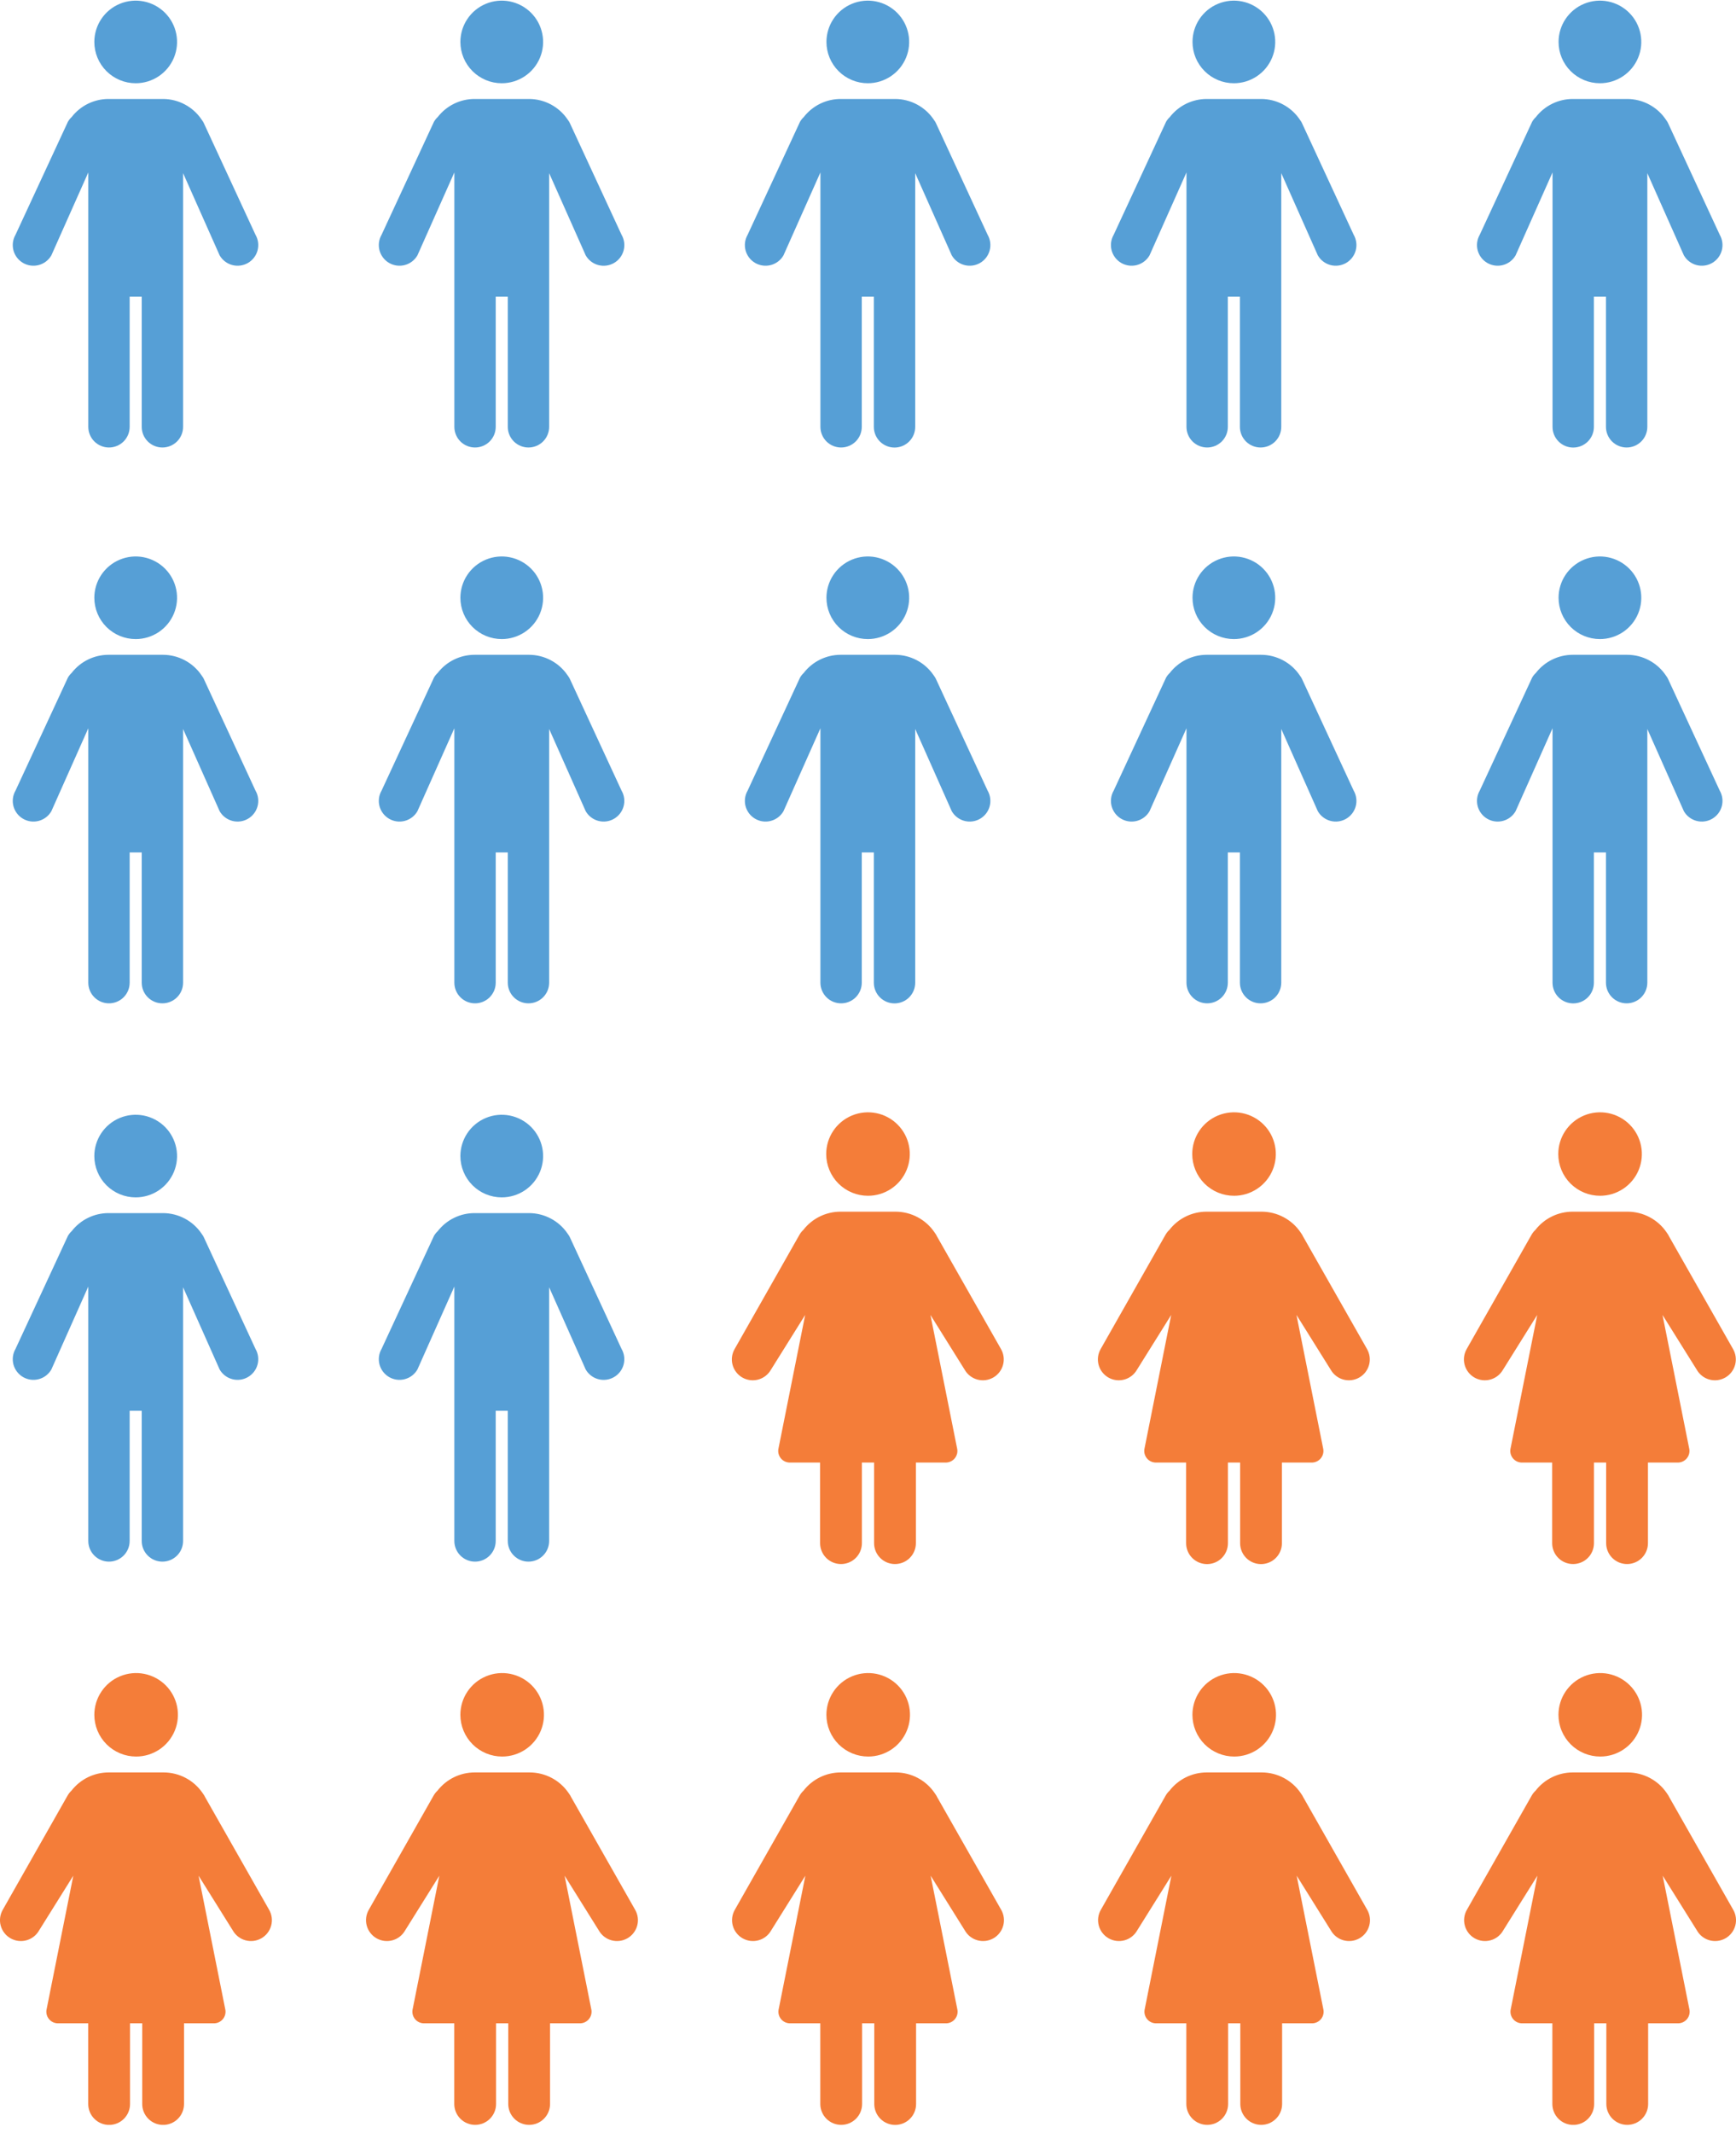 <svg width="197" height="242" viewBox="0 0 197 242" fill="none" xmlns="http://www.w3.org/2000/svg">
<g clip-path="url(#clip0_791_2366)">
<path d="M15.399 9.444C16.327 9.444 17.234 9.169 18.006 8.654C18.778 8.139 19.38 7.408 19.735 6.551C20.09 5.695 20.183 4.753 20.002 3.844C19.821 2.935 19.374 2.1 18.718 1.445C18.061 0.789 17.225 0.343 16.314 0.162C15.404 -0.019 14.46 0.074 13.602 0.429C12.745 0.783 12.012 1.384 11.496 2.154C10.98 2.925 10.705 3.831 10.705 4.758C10.705 6.001 11.199 7.193 12.08 8.071C12.96 8.95 14.154 9.444 15.399 9.444ZM28.992 26.633L23.136 13.985L23.125 13.964L23.048 13.814C22.996 13.725 22.937 13.64 22.873 13.558C22.389 12.842 21.737 12.256 20.973 11.85C20.209 11.443 19.357 11.23 18.492 11.229H12.305C11.499 11.23 10.704 11.416 9.981 11.771C9.258 12.126 8.626 12.642 8.133 13.278C7.965 13.435 7.821 13.615 7.706 13.814L1.762 26.633C1.608 26.9 1.508 27.194 1.467 27.499C1.427 27.804 1.448 28.114 1.527 28.412C1.607 28.709 1.745 28.988 1.933 29.232C2.12 29.476 2.355 29.681 2.622 29.835C2.889 29.988 3.183 30.088 3.489 30.128C3.795 30.168 4.105 30.148 4.403 30.068C4.701 29.988 4.98 29.85 5.225 29.663C5.469 29.475 5.674 29.241 5.828 28.975L10.02 19.562V48.428C10.02 49.049 10.267 49.645 10.707 50.085C11.148 50.524 11.745 50.771 12.367 50.771C12.989 50.771 13.586 50.524 14.027 50.085C14.467 49.645 14.714 49.049 14.714 48.428V33.655H16.083V48.428C16.083 49.049 16.33 49.645 16.77 50.085C17.21 50.524 17.807 50.771 18.43 50.771C19.052 50.771 19.649 50.524 20.09 50.085C20.53 49.645 20.777 49.049 20.777 48.428V19.645L24.926 28.974C25.08 29.241 25.285 29.475 25.53 29.663C25.774 29.85 26.053 29.988 26.351 30.068C26.649 30.148 26.959 30.168 27.265 30.128C27.571 30.088 27.866 29.988 28.133 29.835C28.4 29.681 28.634 29.476 28.822 29.232C29.009 28.988 29.147 28.709 29.227 28.412C29.307 28.114 29.327 27.804 29.287 27.499C29.247 27.194 29.147 26.9 28.992 26.633Z" fill="#569FD6"/>
<path d="M56.938 9.444C57.867 9.444 58.774 9.169 59.546 8.654C60.318 8.139 60.92 7.408 61.275 6.551C61.63 5.695 61.723 4.753 61.542 3.844C61.361 2.935 60.914 2.1 60.258 1.445C59.601 0.789 58.765 0.343 57.854 0.162C56.944 -0.019 56 0.074 55.142 0.429C54.285 0.783 53.552 1.384 53.036 2.154C52.52 2.925 52.245 3.831 52.245 4.758C52.245 6.001 52.739 7.193 53.62 8.071C54.5 8.95 55.694 9.444 56.938 9.444ZM70.532 26.633L64.676 13.985L64.665 13.964L64.588 13.814C64.536 13.725 64.477 13.64 64.413 13.558C63.929 12.842 63.277 12.256 62.513 11.85C61.749 11.443 60.897 11.23 60.032 11.229H53.845C53.039 11.23 52.244 11.416 51.521 11.771C50.798 12.126 50.166 12.642 49.673 13.278C49.505 13.435 49.361 13.615 49.246 13.814L43.302 26.633C43.148 26.9 43.048 27.194 43.007 27.499C42.967 27.804 42.987 28.114 43.067 28.412C43.147 28.709 43.285 28.988 43.473 29.232C43.66 29.476 43.895 29.681 44.162 29.835C44.429 29.988 44.724 30.088 45.029 30.128C45.335 30.168 45.645 30.148 45.943 30.068C46.241 29.988 46.52 29.85 46.765 29.663C47.009 29.475 47.214 29.241 47.368 28.975L51.56 19.562V48.428C51.56 49.049 51.807 49.645 52.247 50.085C52.688 50.524 53.285 50.771 53.907 50.771C54.529 50.771 55.126 50.524 55.566 50.085C56.007 49.645 56.254 49.049 56.254 48.428V33.655H57.623V48.428C57.623 49.049 57.87 49.645 58.31 50.085C58.751 50.524 59.347 50.771 59.97 50.771C60.592 50.771 61.189 50.524 61.63 50.085C62.07 49.645 62.317 49.049 62.317 48.428V19.645L66.466 28.974C66.62 29.242 66.825 29.476 67.069 29.665C67.314 29.853 67.593 29.991 67.891 30.071C68.189 30.151 68.5 30.172 68.806 30.132C69.112 30.092 69.407 29.992 69.675 29.839C69.942 29.685 70.177 29.479 70.365 29.235C70.552 28.99 70.69 28.711 70.77 28.414C70.849 28.116 70.87 27.805 70.829 27.5C70.788 27.194 70.687 26.9 70.532 26.633Z" fill="#569FD6"/>
<path d="M98.479 9.444C99.407 9.444 100.314 9.169 101.086 8.654C101.858 8.139 102.46 7.408 102.815 6.551C103.171 5.695 103.263 4.753 103.082 3.844C102.901 2.935 102.454 2.1 101.798 1.445C101.141 0.789 100.305 0.343 99.394 0.162C98.484 -0.019 97.54 0.074 96.682 0.429C95.825 0.783 95.092 1.384 94.576 2.154C94.06 2.925 93.785 3.831 93.785 4.758C93.785 5.373 93.906 5.983 94.142 6.551C94.378 7.12 94.724 7.636 95.16 8.071C95.595 8.506 96.113 8.852 96.682 9.087C97.252 9.323 97.862 9.444 98.479 9.444ZM112.072 26.633L106.216 13.985L106.205 13.964L106.128 13.814C106.076 13.725 106.017 13.64 105.954 13.558C105.469 12.842 104.817 12.256 104.053 11.85C103.289 11.443 102.437 11.23 101.572 11.229H95.385C94.579 11.23 93.784 11.416 93.061 11.771C92.338 12.126 91.706 12.642 91.213 13.278C91.045 13.435 90.901 13.615 90.786 13.814L84.842 26.633C84.688 26.9 84.588 27.194 84.547 27.499C84.507 27.804 84.528 28.114 84.607 28.412C84.687 28.709 84.825 28.988 85.013 29.232C85.201 29.476 85.435 29.681 85.702 29.835C85.969 29.988 86.264 30.088 86.569 30.128C86.875 30.168 87.186 30.148 87.483 30.068C87.781 29.988 88.06 29.85 88.305 29.663C88.549 29.475 88.754 29.241 88.908 28.975L93.1 19.562V48.428C93.1 48.736 93.161 49.04 93.279 49.325C93.397 49.609 93.57 49.867 93.787 50.085C94.005 50.302 94.264 50.475 94.549 50.592C94.834 50.71 95.139 50.771 95.447 50.771C95.755 50.771 96.06 50.71 96.345 50.592C96.63 50.475 96.889 50.302 97.107 50.085C97.325 49.867 97.497 49.609 97.615 49.325C97.733 49.04 97.794 48.736 97.794 48.428V33.654H99.163V48.428C99.162 48.736 99.222 49.042 99.34 49.327C99.457 49.611 99.63 49.87 99.848 50.088C100.066 50.306 100.325 50.48 100.61 50.598C100.896 50.716 101.201 50.777 101.51 50.777C101.819 50.777 102.124 50.716 102.41 50.598C102.695 50.48 102.954 50.306 103.172 50.088C103.39 49.87 103.562 49.611 103.68 49.327C103.798 49.042 103.858 48.736 103.857 48.428V19.645L108.006 28.974C108.16 29.241 108.365 29.475 108.61 29.663C108.854 29.85 109.133 29.988 109.431 30.068C109.729 30.148 110.039 30.168 110.345 30.128C110.651 30.088 110.946 29.988 111.213 29.835C111.48 29.681 111.714 29.476 111.902 29.232C112.089 28.988 112.227 28.709 112.307 28.412C112.387 28.114 112.407 27.804 112.367 27.499C112.327 27.194 112.227 26.9 112.072 26.633Z" fill="#569FD6"/>
<path d="M140.019 9.444C140.947 9.444 141.855 9.169 142.626 8.654C143.398 8.139 144 7.408 144.355 6.551C144.711 5.695 144.803 4.753 144.622 3.844C144.441 2.935 143.994 2.1 143.338 1.445C142.681 0.789 141.845 0.343 140.934 0.162C140.024 -0.019 139.08 0.074 138.222 0.429C137.365 0.783 136.632 1.384 136.116 2.154C135.6 2.925 135.325 3.831 135.325 4.758C135.325 6.001 135.819 7.193 136.7 8.071C137.58 8.95 138.774 9.444 140.019 9.444ZM153.613 26.633L147.756 13.985L147.745 13.964L147.668 13.814C147.616 13.725 147.557 13.64 147.494 13.558C147.009 12.842 146.357 12.256 145.593 11.85C144.829 11.443 143.977 11.23 143.112 11.229H136.925C136.119 11.23 135.325 11.416 134.601 11.771C133.878 12.126 133.246 12.642 132.753 13.278C132.585 13.435 132.441 13.615 132.326 13.814L126.382 26.633C126.228 26.9 126.128 27.194 126.087 27.499C126.047 27.804 126.068 28.114 126.147 28.412C126.227 28.709 126.365 28.988 126.553 29.232C126.741 29.476 126.975 29.681 127.242 29.835C127.509 29.988 127.804 30.088 128.109 30.128C128.415 30.168 128.726 30.148 129.023 30.068C129.321 29.988 129.6 29.85 129.845 29.663C130.089 29.475 130.294 29.241 130.448 28.975L134.64 19.562V48.428C134.64 49.049 134.887 49.645 135.327 50.085C135.768 50.524 136.365 50.771 136.987 50.771C137.609 50.771 138.206 50.524 138.647 50.085C139.087 49.645 139.334 49.049 139.334 48.428V33.655H140.703V48.428C140.703 48.736 140.764 49.04 140.882 49.325C141 49.609 141.172 49.867 141.39 50.085C141.608 50.302 141.867 50.475 142.152 50.593C142.437 50.71 142.742 50.771 143.05 50.771C143.358 50.771 143.663 50.71 143.948 50.593C144.233 50.475 144.492 50.302 144.71 50.085C144.928 49.867 145.1 49.609 145.218 49.325C145.336 49.04 145.397 48.736 145.397 48.428V19.645L149.546 28.974C149.7 29.241 149.905 29.475 150.15 29.663C150.394 29.85 150.673 29.988 150.971 30.068C151.269 30.148 151.579 30.168 151.885 30.128C152.191 30.088 152.486 29.988 152.753 29.835C153.02 29.681 153.254 29.476 153.442 29.232C153.629 28.988 153.767 28.709 153.847 28.412C153.927 28.114 153.947 27.804 153.907 27.499C153.867 27.194 153.767 26.9 153.613 26.633Z" fill="#569FD6"/>
<path d="M181.559 9.444C182.487 9.444 183.395 9.169 184.166 8.654C184.938 8.139 185.54 7.408 185.895 6.551C186.251 5.695 186.344 4.753 186.162 3.844C185.981 2.935 185.534 2.1 184.878 1.445C184.221 0.789 183.385 0.343 182.475 0.162C181.564 -0.019 180.62 0.074 179.763 0.429C178.905 0.783 178.172 1.384 177.656 2.154C177.14 2.925 176.865 3.831 176.865 4.758C176.865 6.001 177.359 7.193 178.24 8.071C179.12 8.95 180.314 9.444 181.559 9.444ZM195.153 26.633L189.296 13.985L189.285 13.964L189.208 13.814C189.156 13.725 189.097 13.64 189.034 13.558C188.549 12.842 187.897 12.256 187.133 11.85C186.369 11.443 185.517 11.23 184.652 11.229H178.465C177.659 11.23 176.865 11.416 176.142 11.771C175.418 12.126 174.786 12.642 174.293 13.278C174.125 13.435 173.981 13.615 173.866 13.814L167.922 26.633C167.768 26.9 167.668 27.194 167.627 27.499C167.587 27.804 167.608 28.114 167.687 28.412C167.767 28.709 167.905 28.988 168.093 29.232C168.281 29.476 168.515 29.681 168.782 29.835C169.049 29.988 169.344 30.088 169.649 30.128C169.955 30.168 170.266 30.148 170.563 30.068C170.861 29.988 171.14 29.85 171.385 29.663C171.629 29.475 171.834 29.241 171.988 28.975L176.18 19.562V48.428C176.179 48.736 176.239 49.042 176.357 49.327C176.475 49.611 176.647 49.87 176.865 50.088C177.083 50.306 177.342 50.48 177.628 50.598C177.913 50.716 178.218 50.777 178.527 50.777C178.836 50.777 179.141 50.716 179.427 50.598C179.712 50.48 179.971 50.306 180.189 50.088C180.407 49.87 180.58 49.611 180.697 49.327C180.815 49.042 180.875 48.736 180.874 48.428V33.654H182.243V48.428C182.243 49.049 182.49 49.645 182.931 50.085C183.371 50.524 183.968 50.771 184.59 50.771C185.213 50.771 185.81 50.524 186.25 50.085C186.69 49.645 186.937 49.049 186.937 48.428V19.645L191.086 28.974C191.24 29.241 191.445 29.475 191.69 29.663C191.934 29.85 192.213 29.988 192.511 30.068C192.809 30.148 193.119 30.168 193.425 30.128C193.731 30.088 194.026 29.988 194.293 29.835C194.56 29.681 194.794 29.476 194.982 29.232C195.17 28.988 195.307 28.709 195.387 28.412C195.467 28.114 195.487 27.804 195.447 27.499C195.407 27.194 195.307 26.9 195.153 26.633Z" fill="#569FD6"/>
<path d="M15.399 72.505C16.327 72.505 17.234 72.231 18.006 71.716C18.778 71.201 19.38 70.469 19.735 69.613C20.09 68.756 20.183 67.814 20.002 66.905C19.821 65.996 19.374 65.161 18.718 64.506C18.061 63.851 17.225 63.404 16.314 63.223C15.404 63.042 14.46 63.135 13.602 63.49C12.745 63.845 12.012 64.445 11.496 65.216C10.98 65.987 10.705 66.892 10.705 67.819C10.705 69.062 11.199 70.254 12.08 71.133C12.96 72.011 14.154 72.505 15.399 72.505ZM28.992 89.695L23.136 77.046L23.125 77.025L23.048 76.876C22.996 76.787 22.937 76.701 22.873 76.62C22.389 75.904 21.737 75.317 20.973 74.911C20.209 74.505 19.357 74.291 18.492 74.29H12.305C11.499 74.291 10.704 74.477 9.981 74.832C9.258 75.187 8.626 75.703 8.133 76.339C7.965 76.496 7.821 76.677 7.706 76.876L1.762 89.695C1.608 89.961 1.508 90.255 1.467 90.561C1.427 90.866 1.448 91.176 1.527 91.473C1.607 91.77 1.745 92.049 1.933 92.293C2.12 92.537 2.355 92.742 2.622 92.896C2.889 93.05 3.183 93.15 3.489 93.19C3.795 93.23 4.105 93.209 4.403 93.129C4.701 93.049 4.98 92.912 5.225 92.724C5.469 92.537 5.674 92.303 5.828 92.036L10.02 82.624V111.489C10.02 112.111 10.267 112.707 10.707 113.146C11.148 113.585 11.745 113.832 12.367 113.832C12.989 113.832 13.586 113.585 14.027 113.146C14.467 112.707 14.714 112.111 14.714 111.489V96.716H16.083V111.489C16.083 112.111 16.33 112.707 16.77 113.146C17.21 113.585 17.807 113.832 18.43 113.832C19.052 113.832 19.649 113.585 20.09 113.146C20.53 112.707 20.777 112.111 20.777 111.489V82.706L24.926 92.036C25.08 92.303 25.285 92.537 25.53 92.724C25.774 92.912 26.053 93.049 26.351 93.129C26.649 93.209 26.959 93.23 27.265 93.19C27.571 93.15 27.866 93.05 28.133 92.896C28.4 92.742 28.634 92.537 28.822 92.293C29.009 92.049 29.147 91.77 29.227 91.473C29.307 91.176 29.327 90.866 29.287 90.561C29.247 90.255 29.147 89.961 28.992 89.695Z" fill="#569FD6"/>
<path d="M56.938 72.505C57.867 72.505 58.774 72.231 59.546 71.716C60.318 71.201 60.92 70.469 61.275 69.613C61.63 68.756 61.723 67.814 61.542 66.905C61.361 65.996 60.914 65.161 60.258 64.506C59.601 63.851 58.765 63.404 57.854 63.223C56.944 63.042 56 63.135 55.142 63.49C54.285 63.845 53.552 64.445 53.036 65.216C52.52 65.987 52.245 66.892 52.245 67.819C52.245 69.062 52.739 70.254 53.62 71.133C54.5 72.011 55.694 72.505 56.938 72.505ZM70.532 89.695L64.676 77.046L64.665 77.025L64.588 76.876C64.536 76.787 64.477 76.701 64.413 76.62C63.929 75.904 63.277 75.317 62.513 74.911C61.749 74.505 60.897 74.291 60.032 74.29H53.845C53.039 74.291 52.244 74.477 51.521 74.832C50.798 75.187 50.166 75.703 49.673 76.339C49.505 76.496 49.361 76.677 49.246 76.876L43.302 89.695C43.148 89.961 43.048 90.255 43.007 90.561C42.967 90.866 42.987 91.176 43.067 91.473C43.147 91.77 43.285 92.049 43.473 92.293C43.66 92.537 43.895 92.742 44.162 92.896C44.429 93.05 44.724 93.15 45.029 93.19C45.335 93.23 45.645 93.209 45.943 93.129C46.241 93.049 46.52 92.912 46.765 92.724C47.009 92.537 47.214 92.303 47.368 92.036L51.56 82.624V111.489C51.56 112.111 51.807 112.707 52.247 113.146C52.688 113.585 53.285 113.832 53.907 113.832C54.529 113.832 55.126 113.585 55.566 113.146C56.007 112.707 56.254 112.111 56.254 111.489V96.716H57.623V111.489C57.623 112.111 57.87 112.707 58.31 113.146C58.751 113.585 59.347 113.832 59.97 113.832C60.592 113.832 61.189 113.585 61.63 113.146C62.07 112.707 62.317 112.111 62.317 111.489V82.706L66.466 92.036C66.62 92.303 66.825 92.537 67.07 92.724C67.314 92.912 67.593 93.049 67.891 93.129C68.189 93.209 68.499 93.23 68.805 93.19C69.111 93.15 69.406 93.05 69.673 92.896C69.94 92.742 70.174 92.537 70.362 92.293C70.549 92.049 70.687 91.77 70.767 91.473C70.847 91.176 70.867 90.866 70.827 90.561C70.787 90.255 70.687 89.961 70.532 89.695Z" fill="#569FD6"/>
<path d="M98.479 72.505C99.407 72.505 100.314 72.231 101.086 71.716C101.858 71.201 102.46 70.469 102.815 69.613C103.171 68.756 103.263 67.814 103.082 66.905C102.901 65.996 102.454 65.161 101.798 64.506C101.141 63.851 100.305 63.404 99.394 63.223C98.484 63.042 97.54 63.135 96.682 63.49C95.825 63.845 95.092 64.445 94.576 65.216C94.06 65.987 93.785 66.892 93.785 67.819C93.785 68.435 93.906 69.044 94.142 69.613C94.378 70.181 94.724 70.698 95.16 71.133C95.596 71.568 96.113 71.913 96.682 72.148C97.252 72.384 97.862 72.505 98.479 72.505ZM112.072 89.695L106.216 77.046L106.205 77.025L106.128 76.876C106.076 76.787 106.017 76.701 105.954 76.62C105.469 75.904 104.817 75.317 104.053 74.911C103.289 74.505 102.437 74.291 101.572 74.29H95.385C94.579 74.291 93.784 74.477 93.061 74.832C92.338 75.187 91.706 75.703 91.213 76.339C91.045 76.496 90.901 76.677 90.786 76.876L84.842 89.695C84.688 89.961 84.588 90.255 84.547 90.561C84.507 90.866 84.528 91.176 84.607 91.473C84.687 91.77 84.825 92.049 85.013 92.293C85.201 92.537 85.435 92.742 85.702 92.896C85.969 93.05 86.264 93.15 86.569 93.19C86.875 93.23 87.186 93.209 87.483 93.129C87.781 93.049 88.06 92.912 88.305 92.724C88.549 92.537 88.754 92.303 88.908 92.036L93.1 82.624V111.489C93.1 111.797 93.161 112.102 93.279 112.386C93.397 112.67 93.57 112.928 93.787 113.146C94.005 113.364 94.264 113.536 94.549 113.654C94.834 113.772 95.139 113.832 95.447 113.832C95.755 113.832 96.06 113.772 96.345 113.654C96.63 113.536 96.889 113.364 97.107 113.146C97.325 112.928 97.497 112.67 97.615 112.386C97.733 112.102 97.794 111.797 97.794 111.489V96.716H99.163V111.489C99.162 111.797 99.222 112.103 99.34 112.388C99.457 112.673 99.63 112.932 99.848 113.15C100.066 113.368 100.325 113.541 100.61 113.659C100.896 113.777 101.201 113.838 101.51 113.838C101.819 113.838 102.124 113.777 102.41 113.659C102.695 113.541 102.954 113.368 103.172 113.15C103.39 112.932 103.562 112.673 103.68 112.388C103.798 112.103 103.858 111.797 103.857 111.489V82.706L108.006 92.036C108.16 92.303 108.365 92.537 108.61 92.724C108.854 92.912 109.133 93.049 109.431 93.129C109.729 93.209 110.039 93.23 110.345 93.19C110.651 93.15 110.946 93.05 111.213 92.896C111.48 92.742 111.714 92.537 111.902 92.293C112.089 92.049 112.227 91.77 112.307 91.473C112.387 91.176 112.407 90.866 112.367 90.561C112.327 90.255 112.227 89.961 112.072 89.695Z" fill="#569FD6"/>
<path d="M140.019 72.505C140.947 72.505 141.855 72.231 142.626 71.716C143.398 71.201 144 70.469 144.355 69.613C144.711 68.756 144.803 67.814 144.622 66.905C144.441 65.996 143.994 65.161 143.338 64.506C142.681 63.851 141.845 63.404 140.935 63.223C140.024 63.042 139.08 63.135 138.222 63.49C137.365 63.845 136.632 64.445 136.116 65.216C135.6 65.987 135.325 66.892 135.325 67.819C135.325 69.062 135.819 70.254 136.7 71.133C137.58 72.011 138.774 72.505 140.019 72.505ZM153.613 89.695L147.756 77.046L147.745 77.025L147.668 76.876C147.616 76.787 147.557 76.701 147.494 76.62C147.009 75.904 146.357 75.317 145.593 74.911C144.829 74.505 143.977 74.291 143.112 74.29H136.925C136.119 74.291 135.325 74.477 134.602 74.832C133.879 75.187 133.246 75.703 132.753 76.339C132.585 76.496 132.441 76.677 132.326 76.876L126.382 89.695C126.228 89.961 126.128 90.255 126.087 90.561C126.047 90.866 126.068 91.176 126.147 91.473C126.227 91.77 126.365 92.049 126.553 92.293C126.741 92.537 126.975 92.742 127.242 92.896C127.509 93.05 127.804 93.15 128.109 93.19C128.415 93.23 128.726 93.209 129.023 93.129C129.321 93.049 129.6 92.912 129.845 92.724C130.089 92.537 130.294 92.303 130.448 92.036L134.64 82.624V111.489C134.64 112.111 134.887 112.707 135.327 113.146C135.768 113.585 136.365 113.832 136.987 113.832C137.609 113.832 138.206 113.585 138.647 113.146C139.087 112.707 139.334 112.111 139.334 111.489V96.716H140.703V111.489C140.703 111.797 140.764 112.102 140.882 112.386C141 112.67 141.172 112.928 141.39 113.146C141.608 113.364 141.867 113.536 142.152 113.654C142.437 113.772 142.742 113.832 143.05 113.832C143.358 113.832 143.663 113.772 143.948 113.654C144.233 113.536 144.492 113.364 144.71 113.146C144.928 112.928 145.1 112.67 145.218 112.386C145.336 112.102 145.397 111.797 145.397 111.489V82.706L149.546 92.036C149.7 92.303 149.905 92.537 150.15 92.724C150.394 92.912 150.673 93.049 150.971 93.129C151.269 93.209 151.579 93.23 151.885 93.19C152.191 93.15 152.486 93.05 152.753 92.896C153.02 92.742 153.254 92.537 153.442 92.293C153.629 92.049 153.767 91.77 153.847 91.473C153.927 91.176 153.947 90.866 153.907 90.561C153.867 90.255 153.767 89.961 153.613 89.695Z" fill="#569FD6"/>
<path d="M181.559 72.505C182.487 72.505 183.395 72.231 184.166 71.716C184.938 71.201 185.54 70.469 185.895 69.613C186.251 68.756 186.344 67.814 186.162 66.905C185.981 65.996 185.534 65.161 184.878 64.506C184.221 63.851 183.385 63.404 182.475 63.223C181.564 63.042 180.62 63.135 179.763 63.49C178.905 63.845 178.172 64.445 177.656 65.216C177.14 65.987 176.865 66.892 176.865 67.819C176.865 69.062 177.359 70.254 178.24 71.133C179.12 72.011 180.314 72.505 181.559 72.505ZM195.153 89.695L189.296 77.046L189.285 77.025L189.208 76.876C189.156 76.787 189.097 76.701 189.034 76.62C188.549 75.904 187.897 75.317 187.133 74.911C186.369 74.505 185.517 74.291 184.652 74.29H178.465C177.659 74.291 176.865 74.477 176.142 74.832C175.418 75.187 174.786 75.703 174.293 76.339C174.125 76.496 173.981 76.677 173.866 76.876L167.922 89.695C167.768 89.961 167.668 90.255 167.627 90.561C167.587 90.866 167.608 91.176 167.687 91.473C167.767 91.77 167.905 92.049 168.093 92.293C168.281 92.537 168.515 92.742 168.782 92.896C169.049 93.05 169.344 93.15 169.649 93.19C169.955 93.23 170.266 93.209 170.563 93.129C170.861 93.049 171.14 92.912 171.385 92.724C171.629 92.537 171.834 92.303 171.988 92.036L176.18 82.624V111.489C176.179 111.797 176.239 112.103 176.357 112.388C176.475 112.673 176.647 112.932 176.865 113.15C177.083 113.368 177.342 113.541 177.628 113.659C177.913 113.777 178.218 113.838 178.527 113.838C178.836 113.838 179.141 113.777 179.427 113.659C179.712 113.541 179.971 113.368 180.189 113.15C180.407 112.932 180.58 112.673 180.697 112.388C180.815 112.103 180.875 111.797 180.874 111.489V96.716H182.243V111.489C182.243 112.111 182.49 112.707 182.931 113.146C183.371 113.585 183.968 113.832 184.59 113.832C185.213 113.832 185.81 113.585 186.25 113.146C186.69 112.707 186.937 112.111 186.937 111.489V82.706L191.086 92.036C191.24 92.303 191.445 92.537 191.69 92.724C191.934 92.912 192.213 93.049 192.511 93.129C192.809 93.209 193.119 93.23 193.425 93.19C193.731 93.15 194.026 93.05 194.293 92.896C194.56 92.742 194.794 92.537 194.982 92.293C195.17 92.049 195.307 91.77 195.387 91.473C195.467 91.176 195.487 90.866 195.447 90.561C195.407 90.255 195.307 89.961 195.153 89.695Z" fill="#569FD6"/>
<path d="M15.398 135.845C16.326 135.845 17.234 135.571 18.006 135.056C18.778 134.541 19.379 133.809 19.735 132.953C20.09 132.096 20.183 131.154 20.002 130.245C19.821 129.336 19.373 128.501 18.717 127.846C18.061 127.191 17.224 126.745 16.314 126.564C15.403 126.383 14.46 126.476 13.602 126.83C12.744 127.185 12.011 127.786 11.495 128.556C10.979 129.327 10.704 130.233 10.704 131.159C10.704 131.775 10.826 132.384 11.061 132.953C11.297 133.521 11.643 134.038 12.079 134.473C12.515 134.908 13.032 135.253 13.602 135.489C14.171 135.724 14.781 135.845 15.398 135.845ZM28.992 153.035L23.135 140.386L23.125 140.366L23.047 140.216C22.995 140.127 22.937 140.041 22.873 139.96C22.389 139.244 21.736 138.657 20.972 138.251C20.208 137.845 19.357 137.632 18.491 137.63H12.304C11.499 137.632 10.704 137.817 9.981 138.172C9.258 138.527 8.626 139.043 8.133 139.679C7.964 139.836 7.821 140.017 7.706 140.216L1.761 153.035C1.607 153.301 1.507 153.596 1.467 153.901C1.427 154.206 1.448 154.516 1.527 154.813C1.607 155.11 1.745 155.388 1.933 155.632C2.121 155.876 2.355 156.081 2.622 156.235C2.889 156.389 3.183 156.489 3.489 156.529C3.794 156.569 4.105 156.548 4.403 156.468C4.7 156.389 4.979 156.251 5.224 156.064C5.468 155.876 5.673 155.643 5.827 155.376L10.019 145.964V174.829C10.019 175.451 10.267 176.047 10.707 176.486C11.147 176.925 11.744 177.173 12.366 177.173C12.989 177.173 13.586 176.925 14.026 176.486C14.466 176.047 14.713 175.451 14.713 174.829V160.056H16.082V174.829C16.082 175.451 16.329 176.047 16.77 176.486C17.21 176.925 17.807 177.173 18.429 177.173C19.052 177.173 19.649 176.925 20.089 176.486C20.529 176.047 20.776 175.451 20.776 174.829V146.046L24.926 155.376C25.08 155.643 25.285 155.876 25.529 156.064C25.774 156.251 26.053 156.389 26.35 156.468C26.648 156.548 26.959 156.569 27.264 156.529C27.57 156.489 27.864 156.389 28.131 156.235C28.398 156.081 28.633 155.876 28.82 155.632C29.008 155.388 29.146 155.11 29.226 154.813C29.305 154.516 29.326 154.206 29.286 153.901C29.246 153.596 29.146 153.301 28.992 153.035Z" fill="#569FD6"/>
<path d="M56.938 135.845C57.866 135.845 58.774 135.571 59.546 135.056C60.318 134.541 60.919 133.809 61.275 132.953C61.63 132.096 61.723 131.154 61.542 130.245C61.361 129.336 60.914 128.501 60.257 127.846C59.601 127.191 58.764 126.745 57.854 126.564C56.943 126.383 55.999 126.476 55.142 126.83C54.284 127.185 53.551 127.786 53.035 128.556C52.52 129.327 52.244 130.233 52.244 131.159C52.244 131.775 52.366 132.384 52.602 132.953C52.837 133.521 53.183 134.038 53.619 134.473C54.055 134.908 54.572 135.253 55.142 135.489C55.711 135.724 56.322 135.845 56.938 135.845ZM70.532 153.035L64.675 140.386L64.665 140.366L64.587 140.216C64.535 140.127 64.477 140.041 64.413 139.96C63.929 139.244 63.276 138.657 62.512 138.251C61.748 137.845 60.897 137.632 60.031 137.63H53.844C53.039 137.632 52.244 137.817 51.521 138.172C50.798 138.527 50.166 139.043 49.673 139.679C49.505 139.836 49.361 140.017 49.246 140.216L43.301 153.035C43.147 153.301 43.047 153.596 43.007 153.901C42.967 154.206 42.988 154.516 43.068 154.813C43.147 155.11 43.285 155.388 43.473 155.632C43.661 155.876 43.895 156.081 44.162 156.235C44.429 156.389 44.723 156.489 45.029 156.529C45.335 156.569 45.645 156.548 45.943 156.468C46.24 156.389 46.52 156.251 46.764 156.064C47.008 155.876 47.213 155.643 47.367 155.376L51.559 145.964V174.829C51.559 175.451 51.807 176.047 52.247 176.486C52.687 176.925 53.284 177.173 53.906 177.173C54.529 177.173 55.126 176.925 55.566 176.486C56.006 176.047 56.253 175.451 56.253 174.829V160.056H57.622V174.829C57.622 175.451 57.87 176.047 58.31 176.486C58.75 176.925 59.347 177.173 59.969 177.173C60.592 177.173 61.189 176.925 61.629 176.486C62.069 176.047 62.316 175.451 62.316 174.829V146.046L66.466 155.376C66.62 155.643 66.824 155.877 67.069 156.065C67.313 156.253 67.593 156.391 67.891 156.471C68.188 156.551 68.499 156.572 68.805 156.532C69.111 156.492 69.406 156.392 69.673 156.238C69.941 156.085 70.175 155.879 70.363 155.635C70.55 155.391 70.688 155.112 70.768 154.814C70.848 154.517 70.868 154.206 70.827 153.901C70.787 153.596 70.686 153.301 70.532 153.035Z" fill="#569FD6"/>
<path d="M98.5 135.665C99.438 135.665 100.355 135.387 101.135 134.866C101.915 134.346 102.523 133.607 102.882 132.741C103.241 131.876 103.335 130.924 103.152 130.006C102.969 129.087 102.517 128.243 101.853 127.581C101.19 126.919 100.345 126.468 99.425 126.285C98.505 126.103 97.551 126.197 96.685 126.555C95.818 126.914 95.077 127.52 94.556 128.299C94.035 129.078 93.757 129.993 93.757 130.93C93.757 131.551 93.879 132.167 94.118 132.741C94.356 133.316 94.706 133.838 95.146 134.278C95.586 134.717 96.109 135.066 96.685 135.304C97.26 135.542 97.877 135.665 98.5 135.665Z" fill="#F47D39"/>
<path d="M113.589 153.048L106.318 140.254L106.307 140.232L106.229 140.08C106.176 139.991 106.117 139.904 106.053 139.822C105.564 139.098 104.904 138.506 104.132 138.095C103.36 137.685 102.5 137.469 101.625 137.468H95.374C94.559 137.469 93.756 137.657 93.026 138.016C92.295 138.375 91.656 138.896 91.158 139.539C90.988 139.697 90.843 139.88 90.727 140.08L83.367 153.048C83.212 153.317 83.111 153.614 83.07 153.923C83.029 154.231 83.05 154.544 83.131 154.844C83.212 155.145 83.351 155.426 83.541 155.673C83.73 155.919 83.967 156.126 84.237 156.282C84.506 156.437 84.804 156.537 85.113 156.578C85.422 156.618 85.735 156.598 86.036 156.517C86.337 156.437 86.619 156.298 86.866 156.108C87.113 155.919 87.32 155.683 87.476 155.414L91.37 149.183L88.35 164.294C88.3 164.493 88.297 164.702 88.343 164.903C88.388 165.104 88.48 165.291 88.611 165.451C88.741 165.61 88.908 165.737 89.096 165.82C89.285 165.904 89.49 165.942 89.696 165.932H93.064V175.084C93.066 175.711 93.317 176.312 93.761 176.755C94.206 177.198 94.808 177.446 95.436 177.446C96.064 177.446 96.666 177.198 97.111 176.755C97.555 176.312 97.806 175.711 97.808 175.084V165.932H99.191V175.084C99.192 175.711 99.443 176.312 99.888 176.755C100.332 177.198 100.934 177.446 101.562 177.446C102.19 177.446 102.793 177.198 103.237 176.755C103.682 176.312 103.932 175.711 103.934 175.084V165.932H107.259C107.465 165.942 107.671 165.904 107.859 165.82C108.048 165.737 108.214 165.61 108.345 165.451C108.476 165.291 108.567 165.104 108.613 164.903C108.658 164.702 108.655 164.493 108.605 164.294L105.586 149.183L109.48 155.414C109.635 155.683 109.843 155.919 110.09 156.108C110.337 156.298 110.619 156.437 110.919 156.517C111.22 156.598 111.534 156.618 111.843 156.578C112.152 156.537 112.449 156.437 112.719 156.282C112.989 156.126 113.225 155.919 113.415 155.673C113.605 155.426 113.744 155.145 113.825 154.844C113.905 154.544 113.926 154.231 113.886 153.923C113.845 153.614 113.744 153.317 113.589 153.048Z" fill="#F47D39"/>
<path d="M140.037 135.665C140.975 135.665 141.892 135.387 142.672 134.866C143.452 134.346 144.06 133.607 144.419 132.741C144.778 131.876 144.872 130.924 144.689 130.006C144.506 129.087 144.054 128.243 143.391 127.581C142.727 126.919 141.882 126.468 140.962 126.285C140.042 126.103 139.089 126.197 138.222 126.555C137.355 126.914 136.614 127.52 136.093 128.299C135.572 129.078 135.294 129.993 135.294 130.93C135.294 131.551 135.417 132.167 135.655 132.741C135.893 133.316 136.243 133.838 136.683 134.278C137.124 134.717 137.646 135.066 138.222 135.304C138.797 135.542 139.414 135.665 140.037 135.665Z" fill="#F47D39"/>
<path d="M155.126 153.048L147.855 140.254L147.844 140.232L147.766 140.08C147.713 139.991 147.654 139.904 147.59 139.822C147.101 139.098 146.441 138.506 145.669 138.095C144.897 137.685 144.037 137.469 143.162 137.468H136.911C136.096 137.469 135.293 137.657 134.563 138.016C133.832 138.375 133.193 138.896 132.695 139.539C132.525 139.697 132.38 139.88 132.264 140.08L124.904 153.048C124.749 153.317 124.648 153.614 124.607 153.923C124.567 154.231 124.587 154.544 124.668 154.844C124.749 155.145 124.888 155.426 125.078 155.673C125.267 155.919 125.504 156.126 125.774 156.282C126.043 156.437 126.341 156.537 126.65 156.578C126.959 156.618 127.272 156.598 127.573 156.517C127.874 156.437 128.156 156.298 128.403 156.108C128.65 155.919 128.857 155.683 129.013 155.414L132.907 149.183L129.887 164.294C129.837 164.493 129.835 164.702 129.88 164.903C129.925 165.104 130.017 165.292 130.148 165.451C130.278 165.61 130.445 165.737 130.633 165.82C130.822 165.904 131.027 165.942 131.233 165.932H134.601V175.084C134.601 175.712 134.851 176.315 135.296 176.759C135.741 177.203 136.344 177.452 136.973 177.452C137.602 177.452 138.205 177.203 138.65 176.759C139.095 176.315 139.345 175.712 139.345 175.084V165.932H140.728V175.084C140.728 175.712 140.978 176.315 141.422 176.759C141.867 177.203 142.47 177.452 143.099 177.452C143.728 177.452 144.332 177.203 144.776 176.759C145.221 176.315 145.471 175.712 145.471 175.084V165.932H148.796C149.002 165.942 149.208 165.904 149.396 165.82C149.585 165.737 149.751 165.61 149.882 165.451C150.013 165.291 150.105 165.104 150.15 164.903C150.195 164.702 150.192 164.493 150.142 164.294L147.123 149.183L151.017 155.414C151.173 155.683 151.38 155.919 151.627 156.108C151.874 156.298 152.156 156.437 152.457 156.517C152.757 156.598 153.071 156.618 153.38 156.578C153.689 156.537 153.986 156.437 154.256 156.282C154.526 156.126 154.762 155.919 154.952 155.673C155.142 155.426 155.281 155.145 155.362 154.844C155.442 154.544 155.463 154.231 155.423 153.923C155.382 153.614 155.281 153.317 155.126 153.048Z" fill="#F47D39"/>
<path d="M181.574 135.665C182.512 135.665 183.429 135.387 184.209 134.866C184.989 134.346 185.597 133.607 185.956 132.741C186.315 131.876 186.409 130.924 186.226 130.006C186.043 129.087 185.591 128.243 184.928 127.581C184.264 126.919 183.419 126.468 182.499 126.285C181.579 126.103 180.626 126.197 179.759 126.555C178.892 126.914 178.152 127.52 177.63 128.299C177.109 129.078 176.831 129.993 176.831 130.93C176.831 131.551 176.954 132.167 177.192 132.741C177.43 133.316 177.78 133.838 178.22 134.278C178.661 134.717 179.184 135.066 179.759 135.304C180.334 135.542 180.951 135.665 181.574 135.665Z" fill="#F47D39"/>
<path d="M196.663 153.048L189.392 140.254L189.381 140.232L189.303 140.08C189.25 139.991 189.191 139.904 189.127 139.822C188.638 139.098 187.978 138.506 187.206 138.095C186.435 137.685 185.574 137.469 184.699 137.468H178.448C177.634 137.469 176.83 137.657 176.1 138.016C175.369 138.375 174.73 138.896 174.232 139.539C174.062 139.697 173.917 139.88 173.801 140.08L166.441 153.048C166.286 153.317 166.185 153.614 166.144 153.923C166.104 154.231 166.124 154.544 166.205 154.844C166.286 155.145 166.425 155.426 166.615 155.673C166.804 155.919 167.041 156.126 167.311 156.282C167.58 156.437 167.878 156.537 168.187 156.578C168.496 156.618 168.81 156.598 169.11 156.517C169.411 156.437 169.693 156.298 169.94 156.108C170.187 155.919 170.394 155.683 170.55 155.414L174.444 149.183L171.424 164.294C171.374 164.493 171.372 164.702 171.417 164.903C171.462 165.104 171.554 165.291 171.685 165.451C171.816 165.61 171.982 165.737 172.17 165.82C172.359 165.904 172.564 165.942 172.77 165.932H176.139V175.084C176.14 175.711 176.391 176.312 176.835 176.755C177.28 177.198 177.882 177.446 178.51 177.446C179.138 177.446 179.74 177.198 180.185 176.755C180.63 176.312 180.88 175.711 180.882 175.084V165.932H182.265V175.084C182.266 175.711 182.517 176.312 182.962 176.755C183.406 177.198 184.009 177.446 184.637 177.446C185.264 177.446 185.867 177.198 186.311 176.755C186.756 176.312 187.007 175.711 187.008 175.084V165.932H190.334C190.54 165.942 190.745 165.904 190.933 165.82C191.122 165.737 191.288 165.61 191.419 165.451C191.55 165.291 191.642 165.104 191.687 164.903C191.732 164.702 191.729 164.493 191.679 164.294L188.66 149.183L192.554 155.414C192.71 155.683 192.917 155.919 193.164 156.108C193.411 156.298 193.693 156.437 193.994 156.517C194.294 156.598 194.608 156.618 194.917 156.578C195.226 156.537 195.523 156.437 195.793 156.282C196.063 156.126 196.3 155.919 196.489 155.673C196.679 155.426 196.818 155.145 196.899 154.844C196.98 154.544 197 154.231 196.96 153.923C196.919 153.614 196.818 153.317 196.663 153.048Z" fill="#F47D39"/>
<path d="M15.448 199.284C16.386 199.284 17.303 199.007 18.083 198.486C18.863 197.966 19.471 197.226 19.83 196.361C20.189 195.496 20.283 194.544 20.1 193.626C19.917 192.707 19.465 191.864 18.802 191.201C18.139 190.539 17.293 190.088 16.373 189.906C15.453 189.723 14.5 189.817 13.633 190.175C12.766 190.533 12.026 191.14 11.505 191.919C10.983 192.698 10.705 193.613 10.705 194.549C10.705 195.171 10.828 195.787 11.066 196.362C11.305 196.936 11.654 197.458 12.094 197.898C12.535 198.337 13.058 198.686 13.633 198.924C14.209 199.162 14.825 199.284 15.448 199.284Z" fill="#F47D39"/>
<path d="M30.537 216.668L23.266 203.873L23.255 203.852L23.177 203.701C23.124 203.611 23.065 203.524 23.001 203.442C22.512 202.719 21.852 202.125 21.08 201.715C20.308 201.305 19.448 201.09 18.573 201.088H12.322C11.508 201.09 10.704 201.277 9.974 201.636C9.243 201.995 8.604 202.516 8.106 203.159C7.936 203.317 7.791 203.5 7.675 203.701L0.315 216.668C0.16 216.937 0.059 217.234 0.018 217.542C-0.022 217.851 -0.002 218.164 0.079 218.464C0.16 218.765 0.299 219.046 0.489 219.292C0.678 219.539 0.915 219.746 1.185 219.901C1.454 220.057 1.752 220.158 2.061 220.198C2.37 220.238 2.684 220.218 2.984 220.137C3.285 220.057 3.567 219.918 3.814 219.728C4.061 219.539 4.268 219.303 4.424 219.033L8.318 212.803L5.298 227.914C5.248 228.114 5.246 228.322 5.291 228.523C5.336 228.724 5.428 228.912 5.559 229.071C5.689 229.23 5.856 229.356 6.044 229.44C6.233 229.523 6.438 229.562 6.644 229.552H10.012V238.704C10.012 239.016 10.072 239.324 10.191 239.612C10.31 239.9 10.485 240.162 10.705 240.382C10.925 240.603 11.187 240.778 11.475 240.897C11.763 241.016 12.072 241.078 12.384 241.078C12.696 241.078 13.005 241.016 13.293 240.897C13.581 240.778 13.843 240.603 14.063 240.382C14.284 240.162 14.458 239.9 14.577 239.612C14.696 239.324 14.757 239.016 14.756 238.704V229.552H16.139V238.704C16.138 239.016 16.199 239.324 16.318 239.612C16.437 239.9 16.611 240.162 16.831 240.382C17.052 240.603 17.314 240.778 17.602 240.897C17.89 241.016 18.199 241.078 18.511 241.078C18.823 241.078 19.131 241.016 19.419 240.897C19.708 240.778 19.969 240.603 20.19 240.382C20.41 240.162 20.584 239.9 20.703 239.612C20.822 239.324 20.883 239.016 20.882 238.704V229.552H24.208C24.414 229.562 24.619 229.523 24.808 229.44C24.996 229.356 25.162 229.23 25.293 229.071C25.424 228.912 25.516 228.724 25.561 228.523C25.606 228.322 25.604 228.113 25.553 227.914L22.534 212.803L26.428 219.033C26.584 219.303 26.791 219.539 27.038 219.728C27.285 219.918 27.567 220.057 27.868 220.137C28.168 220.218 28.482 220.238 28.791 220.198C29.1 220.158 29.398 220.057 29.667 219.901C29.937 219.746 30.174 219.539 30.363 219.292C30.553 219.046 30.692 218.765 30.773 218.464C30.854 218.164 30.874 217.851 30.834 217.542C30.793 217.234 30.692 216.937 30.537 216.668Z" fill="#F47D39"/>
<path d="M56.985 199.284C57.923 199.284 58.84 199.007 59.62 198.486C60.4 197.966 61.008 197.226 61.367 196.361C61.726 195.496 61.82 194.544 61.637 193.626C61.454 192.707 61.002 191.864 60.339 191.201C59.676 190.539 58.83 190.088 57.91 189.906C56.99 189.723 56.037 189.817 55.17 190.175C54.303 190.533 53.563 191.14 53.042 191.919C52.52 192.698 52.242 193.613 52.242 194.549C52.242 195.171 52.365 195.787 52.603 196.362C52.842 196.936 53.191 197.458 53.631 197.898C54.072 198.337 54.595 198.686 55.17 198.924C55.746 199.162 56.362 199.284 56.985 199.284Z" fill="#F47D39"/>
<path d="M72.074 216.668L64.803 203.873L64.792 203.852L64.714 203.701C64.661 203.611 64.603 203.524 64.538 203.442C64.049 202.719 63.389 202.125 62.618 201.715C61.846 201.305 60.985 201.09 60.11 201.088H53.859C53.045 201.09 52.242 201.277 51.511 201.636C50.78 201.995 50.142 202.516 49.643 203.159C49.474 203.317 49.328 203.5 49.212 203.701L41.852 216.668C41.697 216.937 41.596 217.234 41.555 217.542C41.515 217.851 41.535 218.164 41.616 218.464C41.697 218.765 41.836 219.046 42.026 219.292C42.216 219.539 42.452 219.746 42.722 219.901C42.992 220.057 43.289 220.158 43.598 220.198C43.907 220.238 44.221 220.218 44.522 220.137C44.822 220.057 45.104 219.918 45.351 219.728C45.598 219.539 45.806 219.303 45.961 219.033L49.855 212.803L46.835 227.914C46.785 228.114 46.783 228.322 46.828 228.523C46.873 228.724 46.965 228.912 47.096 229.071C47.227 229.23 47.393 229.356 47.581 229.44C47.77 229.523 47.975 229.562 48.181 229.552H51.55V238.704C51.55 239.332 51.8 239.934 52.244 240.378C52.689 240.822 53.292 241.072 53.921 241.072C54.55 241.072 55.154 240.822 55.598 240.378C56.043 239.934 56.293 239.332 56.293 238.704V229.552H57.676V238.704C57.676 239.332 57.926 239.934 58.371 240.378C58.815 240.822 59.419 241.072 60.048 241.072C60.677 241.072 61.28 240.822 61.725 240.378C62.169 239.934 62.419 239.332 62.419 238.704V229.552H65.745C65.951 229.562 66.156 229.523 66.345 229.44C66.533 229.356 66.7 229.23 66.83 229.071C66.961 228.912 67.053 228.724 67.098 228.523C67.143 228.322 67.141 228.113 67.091 227.914L64.071 212.803L67.965 219.033C68.121 219.303 68.328 219.539 68.575 219.728C68.822 219.918 69.104 220.057 69.405 220.137C69.706 220.218 70.019 220.238 70.328 220.198C70.637 220.158 70.935 220.057 71.204 219.901C71.474 219.746 71.711 219.539 71.9 219.292C72.09 219.046 72.229 218.765 72.31 218.464C72.391 218.164 72.412 217.851 72.371 217.542C72.33 217.234 72.23 216.937 72.074 216.668Z" fill="#F47D39"/>
<path d="M98.522 199.284C99.46 199.284 100.377 199.007 101.157 198.486C101.937 197.966 102.545 197.226 102.904 196.361C103.263 195.496 103.357 194.544 103.174 193.626C102.991 192.707 102.539 191.864 101.876 191.201C101.213 190.539 100.368 190.088 99.448 189.906C98.528 189.723 97.574 189.817 96.707 190.175C95.841 190.533 95.1 191.14 94.579 191.919C94.057 192.698 93.779 193.613 93.779 194.549C93.779 195.171 93.902 195.787 94.14 196.362C94.379 196.936 94.728 197.458 95.168 197.898C95.609 198.337 96.132 198.686 96.707 198.924C97.283 199.162 97.9 199.284 98.522 199.284Z" fill="#F47D39"/>
<path d="M113.611 216.668L106.34 203.873L106.33 203.852L106.251 203.701C106.199 203.611 106.14 203.524 106.075 203.442C105.586 202.719 104.927 202.125 104.155 201.715C103.383 201.305 102.522 201.09 101.647 201.088H95.396C94.582 201.09 93.779 201.277 93.048 201.636C92.317 201.995 91.679 202.516 91.18 203.159C91.011 203.317 90.865 203.5 90.749 203.701L83.389 216.668C83.234 216.937 83.133 217.234 83.092 217.542C83.052 217.851 83.073 218.164 83.153 218.464C83.234 218.765 83.373 219.046 83.563 219.292C83.753 219.539 83.989 219.746 84.259 219.901C84.529 220.057 84.826 220.158 85.135 220.198C85.444 220.238 85.758 220.218 86.059 220.137C86.359 220.057 86.641 219.918 86.888 219.728C87.135 219.539 87.343 219.303 87.498 219.033L91.392 212.803L88.372 227.914C88.322 228.114 88.32 228.322 88.365 228.523C88.41 228.724 88.502 228.912 88.633 229.071C88.764 229.23 88.93 229.356 89.119 229.44C89.307 229.523 89.513 229.562 89.719 229.552H93.087V238.704C93.087 239.332 93.337 239.934 93.781 240.378C94.226 240.822 94.829 241.072 95.458 241.072C96.087 241.072 96.691 240.822 97.135 240.378C97.58 239.934 97.83 239.332 97.83 238.704V229.552H99.213V238.704C99.212 239.016 99.273 239.324 99.392 239.612C99.511 239.9 99.685 240.162 99.906 240.382C100.126 240.603 100.388 240.778 100.676 240.897C100.964 241.016 101.273 241.078 101.585 241.078C101.897 241.078 102.206 241.016 102.494 240.897C102.782 240.778 103.044 240.603 103.264 240.382C103.484 240.162 103.659 239.9 103.778 239.612C103.896 239.324 103.957 239.016 103.956 238.704V229.552H107.282C107.488 229.562 107.693 229.523 107.882 229.44C108.07 229.356 108.237 229.23 108.367 229.071C108.498 228.912 108.59 228.724 108.635 228.523C108.68 228.322 108.678 228.113 108.628 227.914L105.608 212.803L109.502 219.033C109.658 219.303 109.865 219.539 110.112 219.728C110.359 219.918 110.641 220.057 110.942 220.137C111.243 220.218 111.556 220.238 111.865 220.198C112.174 220.158 112.472 220.057 112.742 219.901C113.011 219.746 113.248 219.539 113.437 219.292C113.627 219.046 113.766 218.765 113.847 218.464C113.928 218.164 113.949 217.851 113.908 217.542C113.867 217.234 113.767 216.937 113.611 216.668Z" fill="#F47D39"/>
<path d="M140.058 199.284C140.996 199.284 141.913 199.007 142.693 198.486C143.473 197.966 144.081 197.226 144.44 196.361C144.799 195.496 144.893 194.544 144.71 193.626C144.527 192.707 144.075 191.864 143.412 191.201C142.749 190.539 141.904 190.088 140.984 189.906C140.064 189.723 139.11 189.817 138.243 190.175C137.377 190.533 136.636 191.14 136.115 191.919C135.594 192.698 135.315 193.613 135.315 194.549C135.315 195.171 135.438 195.787 135.676 196.362C135.915 196.936 136.264 197.458 136.705 197.898C137.145 198.337 137.668 198.686 138.243 198.924C138.819 199.162 139.436 199.284 140.058 199.284Z" fill="#F47D39"/>
<path d="M155.147 216.668L147.877 203.873L147.866 203.852L147.787 203.701C147.735 203.611 147.676 203.524 147.611 203.442C147.122 202.719 146.463 202.125 145.691 201.715C144.919 201.305 144.058 201.09 143.184 201.088H136.932C136.118 201.09 135.315 201.277 134.584 201.636C133.854 201.995 133.215 202.516 132.717 203.159C132.547 203.317 132.401 203.5 132.285 203.701L124.926 216.668C124.77 216.937 124.669 217.234 124.629 217.542C124.588 217.851 124.609 218.164 124.689 218.464C124.77 218.765 124.909 219.046 125.099 219.292C125.289 219.539 125.525 219.746 125.795 219.901C126.065 220.057 126.363 220.158 126.671 220.198C126.98 220.238 127.294 220.218 127.595 220.137C127.896 220.057 128.177 219.918 128.424 219.728C128.671 219.539 128.879 219.303 129.034 219.033L132.928 212.803L129.909 227.914C129.859 228.114 129.856 228.322 129.901 228.523C129.947 228.724 130.038 228.912 130.169 229.071C130.3 229.23 130.466 229.356 130.655 229.44C130.843 229.523 131.049 229.562 131.255 229.552H134.623V238.704C134.623 239.332 134.873 239.934 135.318 240.378C135.762 240.822 136.366 241.072 136.995 241.072C137.624 241.072 138.227 240.822 138.672 240.378C139.116 239.934 139.366 239.332 139.366 238.704V229.552H140.749V238.704C140.749 239.332 140.999 239.934 141.444 240.378C141.889 240.822 142.492 241.072 143.121 241.072C143.75 241.072 144.353 240.822 144.798 240.378C145.243 239.934 145.493 239.332 145.493 238.704V229.552H148.818C149.024 229.562 149.229 229.523 149.418 229.44C149.606 229.356 149.773 229.23 149.904 229.071C150.034 228.912 150.126 228.724 150.171 228.523C150.216 228.322 150.214 228.113 150.164 227.914L147.145 212.803L151.038 219.033C151.194 219.303 151.401 219.539 151.648 219.728C151.895 219.918 152.177 220.057 152.478 220.137C152.779 220.218 153.092 220.238 153.401 220.198C153.71 220.158 154.008 220.057 154.278 219.901C154.547 219.746 154.784 219.539 154.974 219.292C155.163 219.046 155.302 218.765 155.383 218.464C155.464 218.164 155.485 217.851 155.444 217.542C155.404 217.234 155.303 216.937 155.147 216.668Z" fill="#F47D39"/>
<path d="M181.596 199.284C182.534 199.284 183.451 199.007 184.231 198.486C185.011 197.966 185.618 197.226 185.977 196.361C186.336 195.496 186.43 194.544 186.247 193.626C186.064 192.707 185.612 191.864 184.949 191.201C184.286 190.539 183.441 190.088 182.521 189.906C181.601 189.723 180.647 189.817 179.78 190.175C178.914 190.533 178.173 191.14 177.652 191.919C177.131 192.698 176.853 193.613 176.853 194.549C176.853 195.171 176.975 195.787 177.214 196.362C177.452 196.936 177.801 197.458 178.242 197.898C178.682 198.337 179.205 198.686 179.78 198.924C180.356 199.162 180.973 199.284 181.596 199.284Z" fill="#F47D39"/>
<path d="M196.684 216.668L189.414 203.873L189.403 203.852L189.325 203.701C189.272 203.611 189.213 203.524 189.149 203.442C188.659 202.719 188 202.125 187.228 201.715C186.456 201.305 185.595 201.09 184.721 201.088H178.469C177.655 201.09 176.852 201.277 176.121 201.636C175.391 201.995 174.752 202.516 174.254 203.159C174.084 203.317 173.939 203.5 173.822 203.701L166.463 216.668C166.307 216.937 166.206 217.234 166.166 217.542C166.125 217.851 166.146 218.164 166.227 218.464C166.307 218.765 166.446 219.046 166.636 219.292C166.826 219.539 167.062 219.746 167.332 219.901C167.602 220.057 167.9 220.158 168.209 220.198C168.517 220.238 168.831 220.218 169.132 220.137C169.433 220.057 169.715 219.918 169.962 219.728C170.209 219.539 170.416 219.303 170.571 219.033L174.465 212.803L171.446 227.914C171.396 228.114 171.393 228.322 171.438 228.523C171.484 228.724 171.575 228.912 171.706 229.071C171.837 229.23 172.003 229.356 172.192 229.44C172.38 229.523 172.586 229.562 172.792 229.552H176.16V238.704C176.159 239.016 176.22 239.324 176.339 239.612C176.458 239.9 176.632 240.162 176.852 240.382C177.073 240.603 177.335 240.778 177.623 240.897C177.911 241.016 178.22 241.078 178.532 241.078C178.844 241.078 179.152 241.016 179.441 240.897C179.729 240.778 179.99 240.603 180.211 240.382C180.431 240.162 180.606 239.9 180.724 239.612C180.843 239.324 180.904 239.016 180.903 238.704V229.552H182.286V238.704C182.286 239.332 182.536 239.934 182.981 240.378C183.426 240.822 184.029 241.072 184.658 241.072C185.287 241.072 185.89 240.822 186.335 240.378C186.78 239.934 187.03 239.332 187.03 238.704V229.552H190.355C190.561 229.562 190.767 229.523 190.955 229.44C191.144 229.356 191.31 229.23 191.441 229.071C191.571 228.912 191.663 228.724 191.708 228.523C191.754 228.322 191.751 228.113 191.701 227.914L188.682 212.803L192.576 219.033C192.731 219.303 192.938 219.539 193.185 219.728C193.432 219.918 193.714 220.057 194.015 220.137C194.316 220.218 194.63 220.238 194.938 220.198C195.247 220.158 195.545 220.057 195.815 219.901C196.085 219.746 196.321 219.539 196.511 219.292C196.7 219.046 196.84 218.765 196.92 218.464C197.001 218.164 197.022 217.851 196.981 217.542C196.941 217.234 196.84 216.937 196.684 216.668Z" fill="#F47D39"/>
</g>
<defs>
<clipPath id="clip0_791_2366">
<rect width="197" height="241" fill="white" transform="translate(0 0.072)"/>
</clipPath>
</defs>
</svg>

